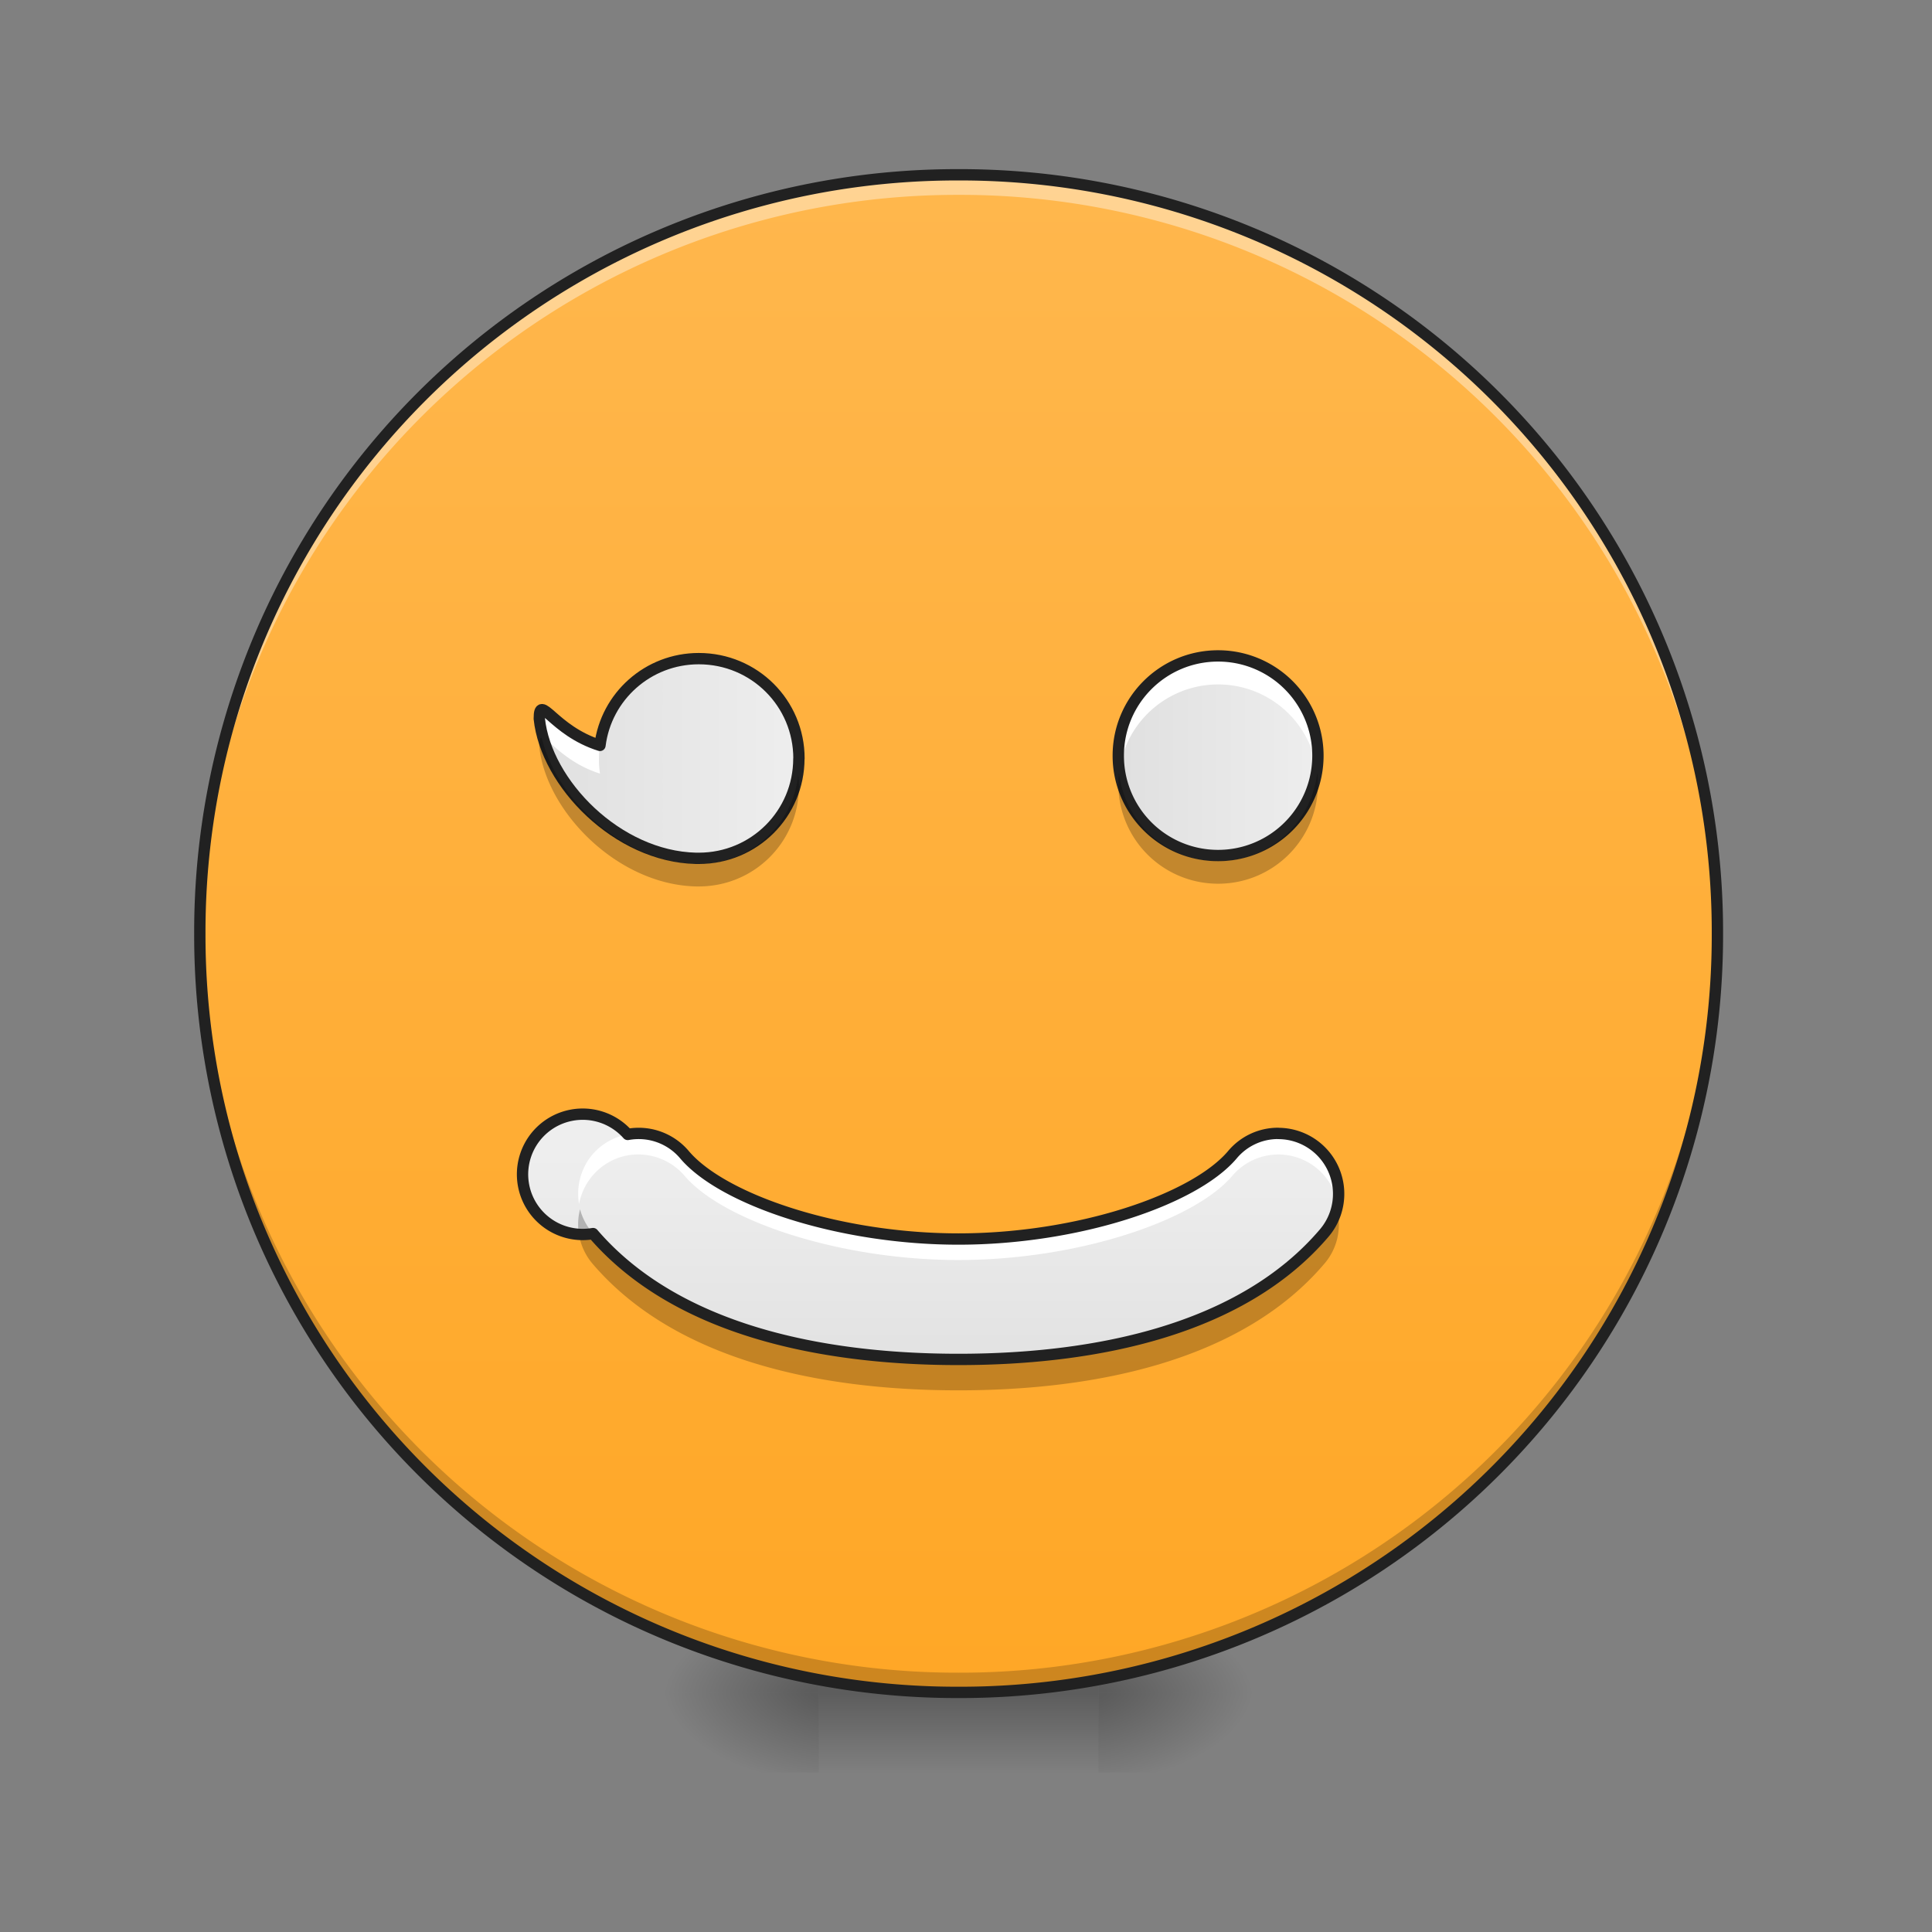 <svg xmlns="http://www.w3.org/2000/svg" width="22pt" height="22pt" viewBox="0 0 22 22"><rect x="0" y="0" width="22" height="22" fill="#808080" stroke="none"/><defs><radialGradient id="a" gradientUnits="userSpaceOnUse" cx="450.909" cy="189.579" fx="450.909" fy="189.579" r="21.167" gradientTransform="matrix(0 -.054 -.097 0 30.61 43.722)"><stop offset="0" stop-opacity=".314"/><stop offset=".222" stop-opacity=".275"/><stop offset="1" stop-opacity="0"/></radialGradient><radialGradient id="b" gradientUnits="userSpaceOnUse" cx="450.909" cy="189.579" fx="450.909" fy="189.579" r="21.167" gradientTransform="matrix(0 .054 .097 0 -8.78 -5.175)"><stop offset="0" stop-opacity=".314"/><stop offset=".222" stop-opacity=".275"/><stop offset="1" stop-opacity="0"/></radialGradient><radialGradient id="c" gradientUnits="userSpaceOnUse" cx="450.909" cy="189.579" fx="450.909" fy="189.579" r="21.167" gradientTransform="matrix(0 -.054 .097 0 -8.78 43.722)"><stop offset="0" stop-opacity=".314"/><stop offset=".222" stop-opacity=".275"/><stop offset="1" stop-opacity="0"/></radialGradient><radialGradient id="d" gradientUnits="userSpaceOnUse" cx="450.909" cy="189.579" fx="450.909" fy="189.579" r="21.167" gradientTransform="matrix(0 .054 -.097 0 30.61 -5.175)"><stop offset="0" stop-opacity=".314"/><stop offset=".222" stop-opacity=".275"/><stop offset="1" stop-opacity="0"/></radialGradient><linearGradient id="e" gradientUnits="userSpaceOnUse" x1="255.323" y1="233.5" x2="255.323" y2="254.667" gradientTransform="matrix(.009 0 0 .043 8.57 9.24)"><stop offset="0" stop-opacity=".275"/><stop offset="1" stop-opacity="0"/></linearGradient><linearGradient id="f" gradientUnits="userSpaceOnUse" x1="254" y1="-168.667" x2="254" y2="233.5" gradientTransform="matrix(.043 0 0 .043 0 9.24)"><stop offset="0" stop-color="#ffb74d"/><stop offset="1" stop-color="#ffa726"/></linearGradient><linearGradient id="g" gradientUnits="userSpaceOnUse" x1="139.7" y1="7.017" x2="222.25" y2="7.017" gradientTransform="translate(1.137 8.614) scale(.036)"><stop offset="0" stop-color="#e0e0e0"/><stop offset="1" stop-color="#eee"/></linearGradient><linearGradient id="h" gradientUnits="userSpaceOnUse" x1="159.456" y1="1.537" x2="222.956" y2="1.537" gradientTransform="translate(7.05 8.582) scale(.036)"><stop offset="0" stop-color="#e0e0e0"/><stop offset="1" stop-color="#eee"/></linearGradient><linearGradient id="i" gradientUnits="userSpaceOnUse" x1="254" y1="159.417" x2="254" y2="95.917" gradientTransform="matrix(.043 0 0 .043 0 9.024)"><stop offset="0" stop-color="#e0e0e0"/><stop offset="1" stop-color="#eee"/></linearGradient></defs><path d="M12.508 19.273h1.816v-.91h-1.816zm0 0" fill="url(#a)"/><path d="M9.324 19.273h-1.82v.91h1.82zm0 0" fill="url(#b)"/><path d="M9.324 19.273h-1.82v-.91h1.82zm0 0" fill="url(#c)"/><path d="M12.508 19.273h1.816v.91h-1.816zm0 0" fill="url(#d)"/><path d="M9.324 19.047h3.184v1.137H9.324zm0 0" fill="url(#e)"/><path d="M10.914 1.992a8.639 8.639 0 0 1 8.64 8.64 8.641 8.641 0 1 1-8.64-8.64zm0 0" fill="url(#f)"/><path d="M10.914 19.215a8.621 8.621 0 0 1-8.64-8.64v-.083a8.623 8.623 0 0 0 8.64 8.555 8.618 8.618 0 0 0 8.64-8.555v.082c0 4.79-3.85 8.64-8.64 8.64zm0 0" fill-opacity=".196"/><path d="M10.914 2.047a8.624 8.624 0 0 0-8.64 8.64v.086a8.623 8.623 0 0 1 8.64-8.554 8.618 8.618 0 0 1 8.64 8.554v-.085a8.621 8.621 0 0 0-8.64-8.641zm0 0" fill="#fff" fill-opacity=".392"/><path d="M10.914 1.926a8.686 8.686 0 0 0-8.703 8.707 8.686 8.686 0 0 0 8.703 8.703 8.686 8.686 0 0 0 8.707-8.703 8.687 8.687 0 0 0-8.707-8.707zm0 .129a8.557 8.557 0 0 1 8.578 8.578 8.556 8.556 0 0 1-8.578 8.574 8.556 8.556 0 0 1-8.574-8.574 8.556 8.556 0 0 1 8.574-8.578zm0 0" fill="#212121"/><path d="M9.098 8.637c0-.63-.508-1.137-1.141-1.137-.578 0-1.055.43-1.125.988-.535-.168-.691-.605-.691-.304.078.738.89 1.57 1.785 1.59h.031c.633 0 1.14-.508 1.14-1.137zm0 0" fill="url(#g)"/><path d="M13.871 7.469a1.135 1.135 0 1 1 0 2.273 1.135 1.135 0 0 1-1.137-1.137c0-.628.508-1.136 1.137-1.136zm0 0" fill="url(#h)"/><path d="M13.871 7.469a1.135 1.135 0 0 0-1.125 1.297 1.137 1.137 0 0 1 2.25 0 1.135 1.135 0 0 0-1.125-1.297zm0 0" fill="#fff"/><path d="M13.871 7.469a1.135 1.135 0 1 1 0 2.273 1.135 1.135 0 0 1-1.137-1.137c0-.628.508-1.136 1.137-1.136zm0 0" fill="none" stroke-width=".129" stroke-linecap="square" stroke-linejoin="round" stroke="#212121"/><path d="M7.957 7.5c-.578 0-1.055.43-1.125.988-.535-.168-.691-.605-.691-.304.007.07.02.144.043.218.078.028.265.286.648.407a1.138 1.138 0 1 1 2.254-.012A1.136 1.136 0 0 0 7.957 7.5zm0 0" fill="#fff"/><path d="M9.098 8.637c0-.63-.508-1.137-1.141-1.137-.578 0-1.055.43-1.125.988-.535-.168-.691-.605-.691-.304.078.738.89 1.57 1.785 1.59h.031c.633 0 1.14-.508 1.14-1.137zm0 0" fill="none" stroke-width=".129" stroke-linecap="square" stroke-linejoin="round" stroke="#212121"/><path d="M14.555 12.906a.677.677 0 0 0-.524.246c-.437.512-1.761.957-3.117.957-1.355 0-2.68-.445-3.117-.957a.682.682 0 0 0-.649-.234.685.685 0 1 0-.395 1.129c.93 1.082 2.56 1.433 4.161 1.433 1.602 0 3.234-.351 4.16-1.433a.688.688 0 0 0-.52-1.14zm0 0" fill="url(#i)"/><path d="M7.254 12.906a.697.697 0 0 0-.516.25.695.695 0 0 0-.144.555.691.691 0 0 1 .5-.543.694.694 0 0 1 .703.223c.437.511 1.762.957 3.117.957 1.356 0 2.68-.446 3.117-.957a.688.688 0 0 1 1.203.32.682.682 0 0 0-.152-.563.694.694 0 0 0-.527-.242.677.677 0 0 0-.524.246c-.437.512-1.761.957-3.117.957-1.355 0-2.68-.445-3.117-.957a.686.686 0 0 0-.543-.246zm0 0" fill="#fff"/><path d="M15.223 13.77a.683.683 0 0 1-.149.277c-.926 1.082-2.558 1.433-4.16 1.433-1.601 0-3.23-.351-4.16-1.433a.683.683 0 0 1-.149-.277.693.693 0 0 0 .149.628c.93 1.082 2.559 1.434 4.16 1.434 1.602 0 3.234-.352 4.16-1.434a.682.682 0 0 0 .149-.628zm0 0" fill-opacity=".235"/><path d="M14.555 12.906a.677.677 0 0 0-.524.246c-.437.512-1.761.957-3.117.957-1.355 0-2.68-.445-3.117-.957a.682.682 0 0 0-.649-.234.685.685 0 1 0-.395 1.129c.93 1.082 2.56 1.433 4.161 1.433 1.602 0 3.234-.351 4.16-1.433a.688.688 0 0 0-.52-1.14zm0 0" fill="none" stroke-width=".129" stroke-linecap="round" stroke-linejoin="round" stroke="#212121"/><path d="M6.168 8.398c-.02.008-.027.036-.027.106.078.738.89 1.57 1.785 1.59h.031c.633 0 1.14-.508 1.14-1.137 0-.043-.003-.086-.007-.129a1.135 1.135 0 0 1-1.133 1.008h-.031c-.832-.02-1.594-.738-1.758-1.438zm0 0M12.742 8.797a1.135 1.135 0 0 0 1.129 1.266c.629 0 1.137-.508 1.137-1.137 0-.043-.004-.086-.008-.13a1.131 1.131 0 0 1-1.129 1.009 1.131 1.131 0 0 1-1.129-1.008zm0 0" fill-opacity=".235"/></svg>